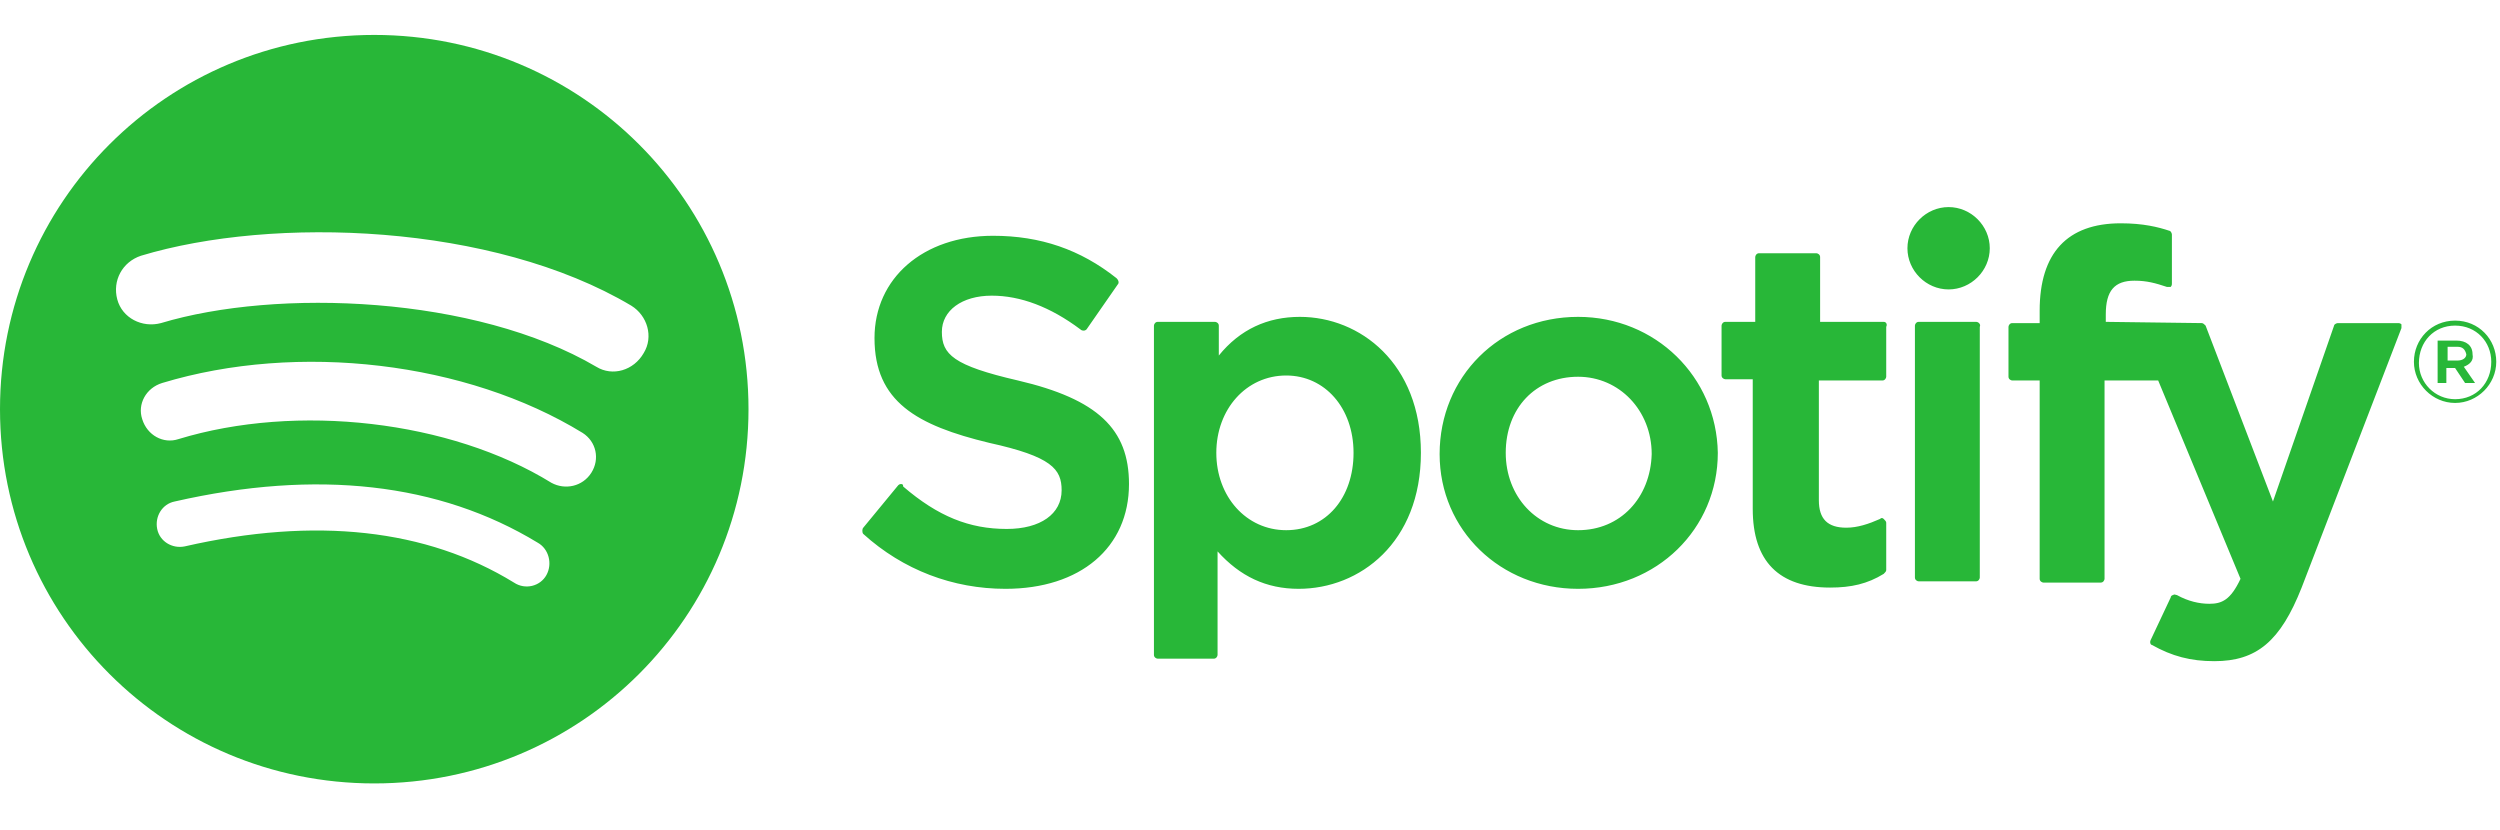 <?xml version="1.0" encoding="utf-8"?>
<!-- Generator: Adobe Illustrator 22.0.1, SVG Export Plug-In . SVG Version: 6.00 Build 0)  -->
<svg xmlns="http://www.w3.org/2000/svg" xmlns:xlink="http://www.w3.org/1999/xlink" x="0px" y="0px"
	 viewBox="0 0 200.4 66.5" style="enable-background:new 0 0 200.4 66.5;" xml:space="preserve">
<style type="text/css">
	.spotify-primary-0{fill:#28b738;}
</style>
<g>
	<path class="spotify-primary-0 fill-primary" d="M30,2.8c-16.6,0-30,13.4-30,30s13.4,30,30,30s30-13.4,30-30S46.6,2.8,30,2.8L30,2.8z M43.8,46.1
		c-0.5,0.9-1.7,1.2-2.6,0.6c-7-4.3-15.9-5.3-26.4-2.9c-1,0.2-2-0.4-2.2-1.4s0.4-2,1.4-2.2c11.4-2.6,21.2-1.5,29.1,3.3
		C44,44,44.3,45.2,43.8,46.1z M47.4,37.9c-0.7,1.1-2.1,1.4-3.2,0.8c-8.1-5-20.4-6.4-29.9-3.5c-1.2,0.4-2.5-0.3-2.9-1.6
		c-0.4-1.2,0.3-2.5,1.6-2.9c10.9-3.3,24.4-1.7,33.7,4C47.8,35.4,48.1,36.8,47.4,37.9L47.4,37.9z M47.8,29.4
		c-9.7-5.7-25.6-6.3-34.9-3.5c-1.5,0.4-3.1-0.4-3.5-1.9s0.4-3,1.9-3.5c10.6-3.2,28.2-2.6,39.3,4c1.3,0.8,1.8,2.5,1,3.8
		C50.8,29.7,49.1,30.2,47.8,29.4L47.8,29.4z M81.6,30.5c-5.2-1.2-6.1-2.1-6.1-3.9c0-1.7,1.6-2.9,4-2.9c2.3,0,4.7,0.9,7.1,2.7
		c0.1,0.1,0.2,0.1,0.3,0.1c0.1,0,0.2-0.1,0.2-0.1l2.5-3.6c0.1-0.1,0.1-0.3-0.1-0.5c-2.9-2.3-6.1-3.4-9.9-3.4c-5.6,0-9.5,3.4-9.5,8.2
		c0,5.1,3.4,7,9.2,8.4c5,1.1,5.8,2.1,5.8,3.8c0,1.9-1.7,3.1-4.4,3.1c-3,0-5.5-1-8.3-3.4c0-0.2-0.1-0.2-0.2-0.2S72,38.9,72,38.9
		l-2.8,3.4c-0.1,0.1-0.1,0.4,0,0.5c3.2,2.9,7.2,4.4,11.4,4.4c6,0,9.9-3.3,9.9-8.4C90.5,34.4,88,32,81.6,30.5L81.6,30.5z M104.2,25.4
		c-2.6,0-4.8,1-6.5,3.1v-2.4c0-0.2-0.2-0.3-0.3-0.3h-4.6c-0.2,0-0.3,0.2-0.3,0.3v26.4c0,0.2,0.2,0.3,0.3,0.3h4.5
		c0.2,0,0.3-0.2,0.3-0.3v-8.3c1.8,2,3.9,3,6.5,3c4.9,0,9.8-3.7,9.8-10.9S109,25.4,104.2,25.4L104.2,25.4L104.2,25.4z M108.5,36.3
		c0,3.6-2.2,6.2-5.4,6.2c-3.2,0-5.6-2.7-5.6-6.2s2.4-6.2,5.6-6.2C106.2,30.1,108.5,32.7,108.5,36.3L108.5,36.3z M126.5,25.4
		c-6.3,0-11.1,4.8-11.1,11c0,6.1,4.9,10.8,11.1,10.8c6.3,0,11.2-4.8,11.2-10.9C137.6,30.2,132.7,25.4,126.5,25.4L126.5,25.4z
		 M126.5,42.5c-3.3,0-5.8-2.7-5.8-6.2c0-3.6,2.4-6.1,5.8-6.1c3.3,0,5.9,2.7,5.9,6.2C132.3,39.9,129.9,42.5,126.5,42.5z M151,25.8
		h-5.1v-5.2c0-0.2-0.2-0.3-0.3-0.3H141c-0.2,0-0.3,0.2-0.3,0.3v5.2h-2.4c-0.2,0-0.3,0.2-0.3,0.3v4c0,0.2,0.2,0.3,0.3,0.3h2.2v10.4
		c0,4.2,2.1,6.3,6.2,6.3c1.7,0,3-0.3,4.3-1.1c0.1-0.1,0.2-0.2,0.2-0.3v-3.8c0-0.1-0.1-0.2-0.2-0.3c-0.1-0.1-0.2-0.1-0.3,0
		c-0.9,0.4-1.8,0.7-2.7,0.7c-1.5,0-2.2-0.7-2.2-2.2v-9.6h5.1c0.2,0,0.3-0.2,0.3-0.3v-4C151.3,26,151.2,25.8,151,25.8L151,25.8
		L151,25.8z M168.8,25.8v-0.6c0-1.9,0.7-2.7,2.3-2.7c1,0,1.7,0.2,2.6,0.5c0.1,0,0.2,0,0.3,0c0.1-0.1,0.1-0.2,0.1-0.3v-3.9
		c0-0.1-0.1-0.3-0.2-0.3c-0.9-0.3-2.1-0.6-3.9-0.6c-4.3,0-6.5,2.4-6.5,7v1h-2.2c-0.2,0-0.3,0.2-0.3,0.3v4c0,0.2,0.2,0.3,0.3,0.3h2.2
		v15.9c0,0.2,0.2,0.3,0.3,0.3h4.6c0.2,0,0.3-0.2,0.3-0.3V30.5h4.3l6.6,15.9c-0.8,1.7-1.5,2-2.5,2c-0.8,0-1.7-0.2-2.6-0.7
		c-0.1,0-0.2-0.1-0.3,0c-0.1,0-0.2,0.1-0.2,0.2l-1.6,3.4c-0.1,0.2,0,0.4,0.1,0.4c1.6,0.9,3.1,1.3,5,1.3c3.4,0,5.3-1.6,7-5.9l8-20.8
		c0-0.1,0-0.2,0-0.3c-0.1-0.1-0.2-0.1-0.3-0.1h-4.8c-0.1,0-0.3,0.1-0.3,0.2l-4.9,14.1l-5.4-14.1c-0.1-0.1-0.2-0.2-0.3-0.2
		L168.8,25.8L168.8,25.8L168.8,25.8z M158.4,25.8h-4.6c-0.2,0-0.3,0.2-0.3,0.3v20.2c0,0.2,0.2,0.3,0.3,0.3h4.6
		c0.2,0,0.3-0.2,0.3-0.3V26.2C158.8,26,158.6,25.8,158.4,25.8L158.4,25.8z M156.2,16.6c-1.8,0-3.3,1.5-3.3,3.3s1.5,3.3,3.3,3.3
		s3.3-1.5,3.3-3.3S158,16.6,156.2,16.6z M196.8,32.3c-1.8,0-3.3-1.5-3.3-3.3s1.4-3.3,3.3-3.3s3.3,1.5,3.3,3.3S198.6,32.3,196.8,32.3
		z M196.8,26.1c-1.7,0-2.9,1.3-2.9,3c0,1.6,1.3,2.9,2.9,2.9c1.7,0,2.9-1.3,2.9-3C199.7,27.4,198.5,26.1,196.8,26.1z M197.5,29.4
		l0.9,1.3h-0.8l-0.8-1.2h-0.7v1.2h-0.7v-3.4h1.5c0.8,0,1.3,0.4,1.3,1.1C198.3,28.9,198,29.2,197.5,29.4L197.5,29.4z M197,27.8h-0.8
		v1.1h0.8c0.4,0,0.7-0.2,0.7-0.5C197.6,28,197.4,27.8,197,27.8z"/>
</g>
</svg>
